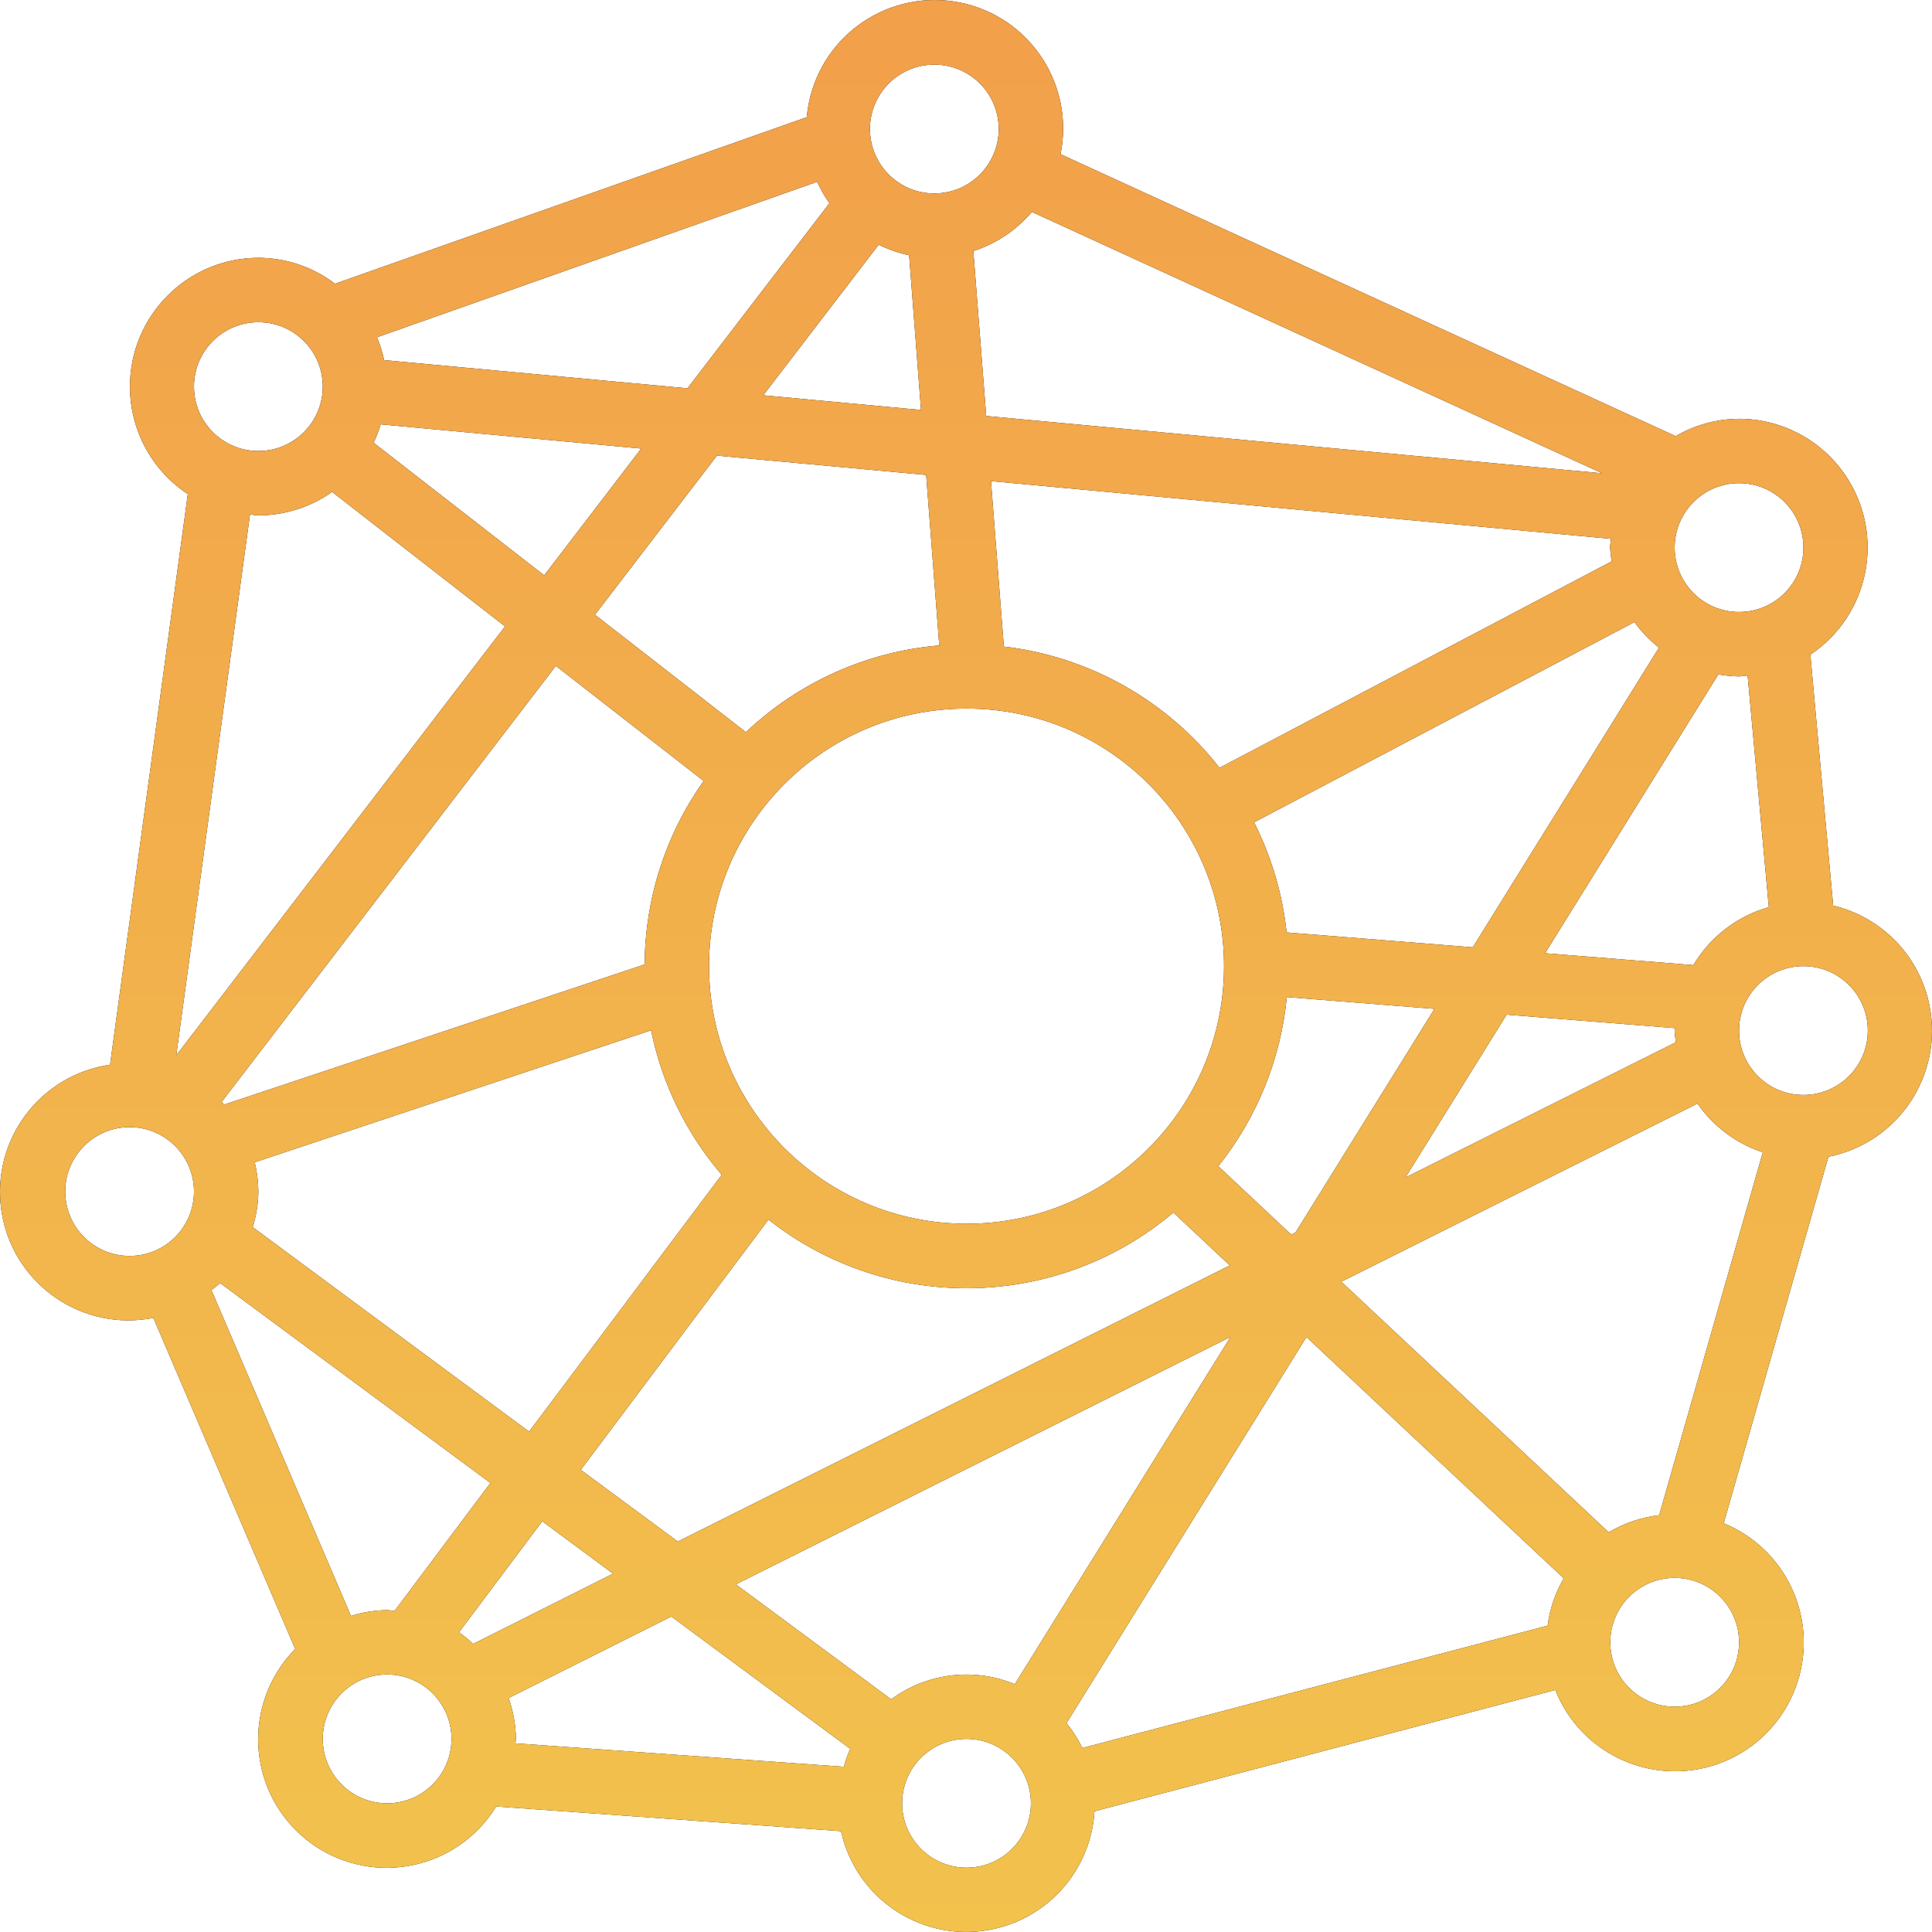 <svg width="71" height="71" viewBox="0 0 71 71" fill="none" xmlns="http://www.w3.org/2000/svg">
<path d="M70.909 36.958C70.55 35.145 69.166 33.707 67.368 33.28V33.279L66.53 24.059C68.703 22.607 69.288 19.668 67.836 17.494C66.96 16.182 65.487 15.393 63.909 15.39C63.09 15.396 62.288 15.615 61.581 16.028L38.974 5.666C39.495 3.111 37.847 0.617 35.293 0.096C32.739 -0.425 30.246 1.224 29.725 3.779C29.689 3.953 29.664 4.129 29.648 4.306L12.311 10.427C11.501 9.812 10.512 9.477 9.495 9.474C6.881 9.481 4.769 11.606 4.775 14.22C4.78 15.806 5.578 17.285 6.902 18.158L4.044 39.129C1.464 39.503 -0.324 41.898 0.049 44.478C0.423 47.059 2.817 48.847 5.397 48.474C5.477 48.462 5.557 48.449 5.636 48.433L10.848 60.6C9.016 62.457 9.037 65.448 10.893 67.28C12.75 69.112 15.74 69.092 17.571 67.234C17.824 66.979 18.046 66.695 18.234 66.388L30.907 67.294C31.466 69.838 33.981 71.448 36.525 70.889C38.586 70.436 40.095 68.67 40.221 66.564L57.157 62.106C58.121 64.536 60.871 65.724 63.3 64.76C65.729 63.795 66.917 61.044 65.953 58.614C65.478 57.418 64.537 56.467 63.346 55.98L67.194 42.51C69.752 42.003 71.416 39.517 70.909 36.958ZM63.909 17.757C65.216 17.757 66.275 18.817 66.275 20.124C66.275 21.431 65.216 22.49 63.909 22.49C62.602 22.49 61.543 21.431 61.543 20.124C61.543 18.817 62.602 17.757 63.909 17.757ZM27.411 26.907L21.865 22.591L26.347 16.744L34.036 17.454L34.517 23.719C31.855 23.945 29.35 25.069 27.411 26.907ZM35.519 26.04C40.745 26.04 44.982 30.278 44.982 35.506C44.982 40.734 40.745 44.972 35.519 44.972C30.295 44.966 26.062 40.731 26.056 35.506C26.056 30.278 30.293 26.04 35.519 26.04ZM25.859 28.7C24.46 30.67 23.702 33.025 23.69 35.442L8.234 40.594C8.203 40.56 8.179 40.523 8.149 40.491L20.427 24.471L25.859 28.7ZM9.361 42.714L23.926 37.863C24.326 39.825 25.22 41.652 26.522 43.173L19.444 52.612L9.288 45.097C9.419 44.673 9.489 44.232 9.495 43.788C9.491 43.426 9.447 43.066 9.361 42.714ZM28.241 44.82C32.633 48.279 38.852 48.17 43.122 44.56L45.194 46.504L24.907 56.65L21.344 54.016L28.241 44.82ZM44.772 42.857C46.196 41.074 47.071 38.914 47.29 36.642L52.716 37.075L47.61 45.292L47.453 45.372L44.772 42.857ZM55.368 37.289L61.55 37.783C61.55 37.814 61.541 37.843 61.541 37.873C61.543 38.019 61.574 38.159 61.587 38.302L51.651 43.271L55.368 37.289ZM56.781 35.03L63.148 24.784C63.4 24.829 63.654 24.853 63.909 24.857C64.017 24.857 64.117 24.832 64.224 24.825L65.002 33.337C63.84 33.666 62.848 34.428 62.23 35.467L56.781 35.03ZM60.966 23.8L54.123 34.813L47.282 34.266C47.132 32.856 46.727 31.485 46.087 30.22L60.065 22.862C60.32 23.215 60.623 23.53 60.966 23.8ZM59.228 20.628H59.229L44.817 28.216C42.875 25.732 40.022 24.128 36.891 23.76L36.418 17.681L59.202 19.802C59.194 19.909 59.169 20.014 59.169 20.124C59.18 20.293 59.199 20.461 59.228 20.628ZM37.92 7.788L58.878 17.393L36.243 15.287L35.77 9.226C36.607 8.957 37.352 8.459 37.92 7.788ZM34.336 2.375C35.643 2.375 36.702 3.434 36.702 4.741C36.702 6.048 35.643 7.108 34.336 7.108C33.029 7.108 31.97 6.048 31.97 4.741C31.97 3.434 33.029 2.375 34.336 2.375ZM32.291 8.993C32.648 9.17 33.026 9.301 33.416 9.381L33.41 9.386L33.846 15.065L28.05 14.526L32.291 8.993ZM30.03 6.681C30.155 6.957 30.305 7.221 30.481 7.468L25.264 14.27L14.117 13.234C14.056 12.946 13.968 12.665 13.855 12.395L30.03 6.681ZM13.99 15.594L23.564 16.485L19.999 21.143L13.73 16.27C13.834 16.051 13.92 15.826 13.99 15.594ZM9.495 11.841C10.802 11.841 11.861 12.9 11.861 14.207C11.861 15.514 10.802 16.574 9.495 16.574C8.188 16.574 7.129 15.514 7.129 14.207C7.129 12.9 8.188 11.841 9.495 11.841ZM9.187 18.906C9.291 18.916 9.389 18.94 9.495 18.94C10.466 18.94 11.412 18.638 12.205 18.077L18.559 23.02L6.477 38.785L9.187 18.906ZM4.763 46.155C3.456 46.155 2.397 45.096 2.397 43.788C2.397 42.481 3.456 41.422 4.763 41.422C6.07 41.422 7.129 42.481 7.129 43.788C7.129 45.096 6.07 46.155 4.763 46.155ZM7.771 47.411C7.876 47.324 7.99 47.247 8.087 47.15L18.023 54.498L14.5 59.198C14.406 59.198 14.319 59.171 14.224 59.171C13.774 59.177 13.328 59.249 12.898 59.384L7.771 47.411ZM14.226 66.27C12.92 66.27 11.861 65.211 11.861 63.904C11.861 62.596 12.92 61.537 14.226 61.537C15.533 61.537 16.592 62.596 16.592 63.904C16.592 65.211 15.533 66.27 14.226 66.27ZM17.386 60.412C17.224 60.258 17.051 60.115 16.869 59.986L19.928 55.905L22.53 57.832L17.386 60.412ZM31.009 64.927L18.943 64.066C18.943 64.009 18.959 63.957 18.959 63.9C18.953 63.389 18.862 62.883 18.691 62.402L24.671 59.407L31.245 64.268C31.15 64.481 31.071 64.702 31.009 64.927ZM35.519 68.636C34.212 68.636 33.153 67.577 33.153 66.27C33.153 64.963 34.212 63.904 35.519 63.904C36.826 63.904 37.885 64.963 37.885 66.27C37.885 67.577 36.826 68.636 35.519 68.636ZM37.293 61.892C35.787 61.27 34.064 61.481 32.752 62.448V62.45L27.043 58.224L45.219 49.132L37.293 61.892ZM56.874 59.737L56.872 59.742L39.777 64.237C39.619 63.911 39.423 63.604 39.194 63.323L48.012 49.136L57.466 58.002C57.156 58.535 56.954 59.125 56.874 59.737ZM63.909 60.354C63.909 61.661 62.85 62.72 61.543 62.72C60.236 62.72 59.177 61.661 59.177 60.354C59.177 59.047 60.236 57.987 61.543 57.987C62.85 57.987 63.909 59.047 63.909 60.354ZM60.973 55.684C60.318 55.76 59.686 55.973 59.119 56.311L49.293 47.102L62.381 40.556C62.966 41.397 63.809 42.025 64.782 42.346L60.973 55.684ZM66.275 40.239C64.968 40.239 63.909 39.179 63.909 37.872C63.909 36.565 64.968 35.506 66.275 35.506C67.582 35.506 68.641 36.565 68.641 37.872C68.641 39.179 67.582 40.239 66.275 40.239Z" fill="black"/>
<path d="M70.909 36.958C70.55 35.145 69.166 33.707 67.368 33.28V33.279L66.53 24.059C68.703 22.607 69.288 19.668 67.836 17.494C66.96 16.182 65.487 15.393 63.909 15.39C63.09 15.396 62.288 15.615 61.581 16.028L38.974 5.666C39.495 3.111 37.847 0.617 35.293 0.096C32.739 -0.425 30.246 1.224 29.725 3.779C29.689 3.953 29.664 4.129 29.648 4.306L12.311 10.427C11.501 9.812 10.512 9.477 9.495 9.474C6.881 9.481 4.769 11.606 4.775 14.22C4.78 15.806 5.578 17.285 6.902 18.158L4.044 39.129C1.464 39.503 -0.324 41.898 0.049 44.478C0.423 47.059 2.817 48.847 5.397 48.474C5.477 48.462 5.557 48.449 5.636 48.433L10.848 60.6C9.016 62.457 9.037 65.448 10.893 67.28C12.75 69.112 15.74 69.092 17.571 67.234C17.824 66.979 18.046 66.695 18.234 66.388L30.907 67.294C31.466 69.838 33.981 71.448 36.525 70.889C38.586 70.436 40.095 68.67 40.221 66.564L57.157 62.106C58.121 64.536 60.871 65.724 63.3 64.76C65.729 63.795 66.917 61.044 65.953 58.614C65.478 57.418 64.537 56.467 63.346 55.98L67.194 42.51C69.752 42.003 71.416 39.517 70.909 36.958ZM63.909 17.757C65.216 17.757 66.275 18.817 66.275 20.124C66.275 21.431 65.216 22.49 63.909 22.49C62.602 22.49 61.543 21.431 61.543 20.124C61.543 18.817 62.602 17.757 63.909 17.757ZM27.411 26.907L21.865 22.591L26.347 16.744L34.036 17.454L34.517 23.719C31.855 23.945 29.35 25.069 27.411 26.907ZM35.519 26.04C40.745 26.04 44.982 30.278 44.982 35.506C44.982 40.734 40.745 44.972 35.519 44.972C30.295 44.966 26.062 40.731 26.056 35.506C26.056 30.278 30.293 26.04 35.519 26.04ZM25.859 28.7C24.46 30.67 23.702 33.025 23.69 35.442L8.234 40.594C8.203 40.56 8.179 40.523 8.149 40.491L20.427 24.471L25.859 28.7ZM9.361 42.714L23.926 37.863C24.326 39.825 25.22 41.652 26.522 43.173L19.444 52.612L9.288 45.097C9.419 44.673 9.489 44.232 9.495 43.788C9.491 43.426 9.447 43.066 9.361 42.714ZM28.241 44.82C32.633 48.279 38.852 48.17 43.122 44.56L45.194 46.504L24.907 56.65L21.344 54.016L28.241 44.82ZM44.772 42.857C46.196 41.074 47.071 38.914 47.29 36.642L52.716 37.075L47.61 45.292L47.453 45.372L44.772 42.857ZM55.368 37.289L61.55 37.783C61.55 37.814 61.541 37.843 61.541 37.873C61.543 38.019 61.574 38.159 61.587 38.302L51.651 43.271L55.368 37.289ZM56.781 35.03L63.148 24.784C63.4 24.829 63.654 24.853 63.909 24.857C64.017 24.857 64.117 24.832 64.224 24.825L65.002 33.337C63.84 33.666 62.848 34.428 62.23 35.467L56.781 35.03ZM60.966 23.8L54.123 34.813L47.282 34.266C47.132 32.856 46.727 31.485 46.087 30.22L60.065 22.862C60.32 23.215 60.623 23.53 60.966 23.8ZM59.228 20.628H59.229L44.817 28.216C42.875 25.732 40.022 24.128 36.891 23.76L36.418 17.681L59.202 19.802C59.194 19.909 59.169 20.014 59.169 20.124C59.18 20.293 59.199 20.461 59.228 20.628ZM37.92 7.788L58.878 17.393L36.243 15.287L35.77 9.226C36.607 8.957 37.352 8.459 37.92 7.788ZM34.336 2.375C35.643 2.375 36.702 3.434 36.702 4.741C36.702 6.048 35.643 7.108 34.336 7.108C33.029 7.108 31.97 6.048 31.97 4.741C31.97 3.434 33.029 2.375 34.336 2.375ZM32.291 8.993C32.648 9.17 33.026 9.301 33.416 9.381L33.41 9.386L33.846 15.065L28.05 14.526L32.291 8.993ZM30.03 6.681C30.155 6.957 30.305 7.221 30.481 7.468L25.264 14.27L14.117 13.234C14.056 12.946 13.968 12.665 13.855 12.395L30.03 6.681ZM13.99 15.594L23.564 16.485L19.999 21.143L13.73 16.27C13.834 16.051 13.92 15.826 13.99 15.594ZM9.495 11.841C10.802 11.841 11.861 12.9 11.861 14.207C11.861 15.514 10.802 16.574 9.495 16.574C8.188 16.574 7.129 15.514 7.129 14.207C7.129 12.9 8.188 11.841 9.495 11.841ZM9.187 18.906C9.291 18.916 9.389 18.94 9.495 18.94C10.466 18.94 11.412 18.638 12.205 18.077L18.559 23.02L6.477 38.785L9.187 18.906ZM4.763 46.155C3.456 46.155 2.397 45.096 2.397 43.788C2.397 42.481 3.456 41.422 4.763 41.422C6.07 41.422 7.129 42.481 7.129 43.788C7.129 45.096 6.07 46.155 4.763 46.155ZM7.771 47.411C7.876 47.324 7.99 47.247 8.087 47.15L18.023 54.498L14.5 59.198C14.406 59.198 14.319 59.171 14.224 59.171C13.774 59.177 13.328 59.249 12.898 59.384L7.771 47.411ZM14.226 66.27C12.92 66.27 11.861 65.211 11.861 63.904C11.861 62.596 12.92 61.537 14.226 61.537C15.533 61.537 16.592 62.596 16.592 63.904C16.592 65.211 15.533 66.27 14.226 66.27ZM17.386 60.412C17.224 60.258 17.051 60.115 16.869 59.986L19.928 55.905L22.53 57.832L17.386 60.412ZM31.009 64.927L18.943 64.066C18.943 64.009 18.959 63.957 18.959 63.9C18.953 63.389 18.862 62.883 18.691 62.402L24.671 59.407L31.245 64.268C31.15 64.481 31.071 64.702 31.009 64.927ZM35.519 68.636C34.212 68.636 33.153 67.577 33.153 66.27C33.153 64.963 34.212 63.904 35.519 63.904C36.826 63.904 37.885 64.963 37.885 66.27C37.885 67.577 36.826 68.636 35.519 68.636ZM37.293 61.892C35.787 61.27 34.064 61.481 32.752 62.448V62.45L27.043 58.224L45.219 49.132L37.293 61.892ZM56.874 59.737L56.872 59.742L39.777 64.237C39.619 63.911 39.423 63.604 39.194 63.323L48.012 49.136L57.466 58.002C57.156 58.535 56.954 59.125 56.874 59.737ZM63.909 60.354C63.909 61.661 62.85 62.72 61.543 62.72C60.236 62.72 59.177 61.661 59.177 60.354C59.177 59.047 60.236 57.987 61.543 57.987C62.85 57.987 63.909 59.047 63.909 60.354ZM60.973 55.684C60.318 55.76 59.686 55.973 59.119 56.311L49.293 47.102L62.381 40.556C62.966 41.397 63.809 42.025 64.782 42.346L60.973 55.684ZM66.275 40.239C64.968 40.239 63.909 39.179 63.909 37.872C63.909 36.565 64.968 35.506 66.275 35.506C67.582 35.506 68.641 36.565 68.641 37.872C68.641 39.179 67.582 40.239 66.275 40.239Z" fill="url(#paint0_linear_4_222)"/>
<defs>
<linearGradient id="paint0_linear_4_222" x1="35.5" y1="0" x2="35.5" y2="71" gradientUnits="userSpaceOnUse">
<stop stop-color="#F2A04A"/>
<stop offset="1" stop-color="#F2C24D"/>
</linearGradient>
</defs>
</svg>
